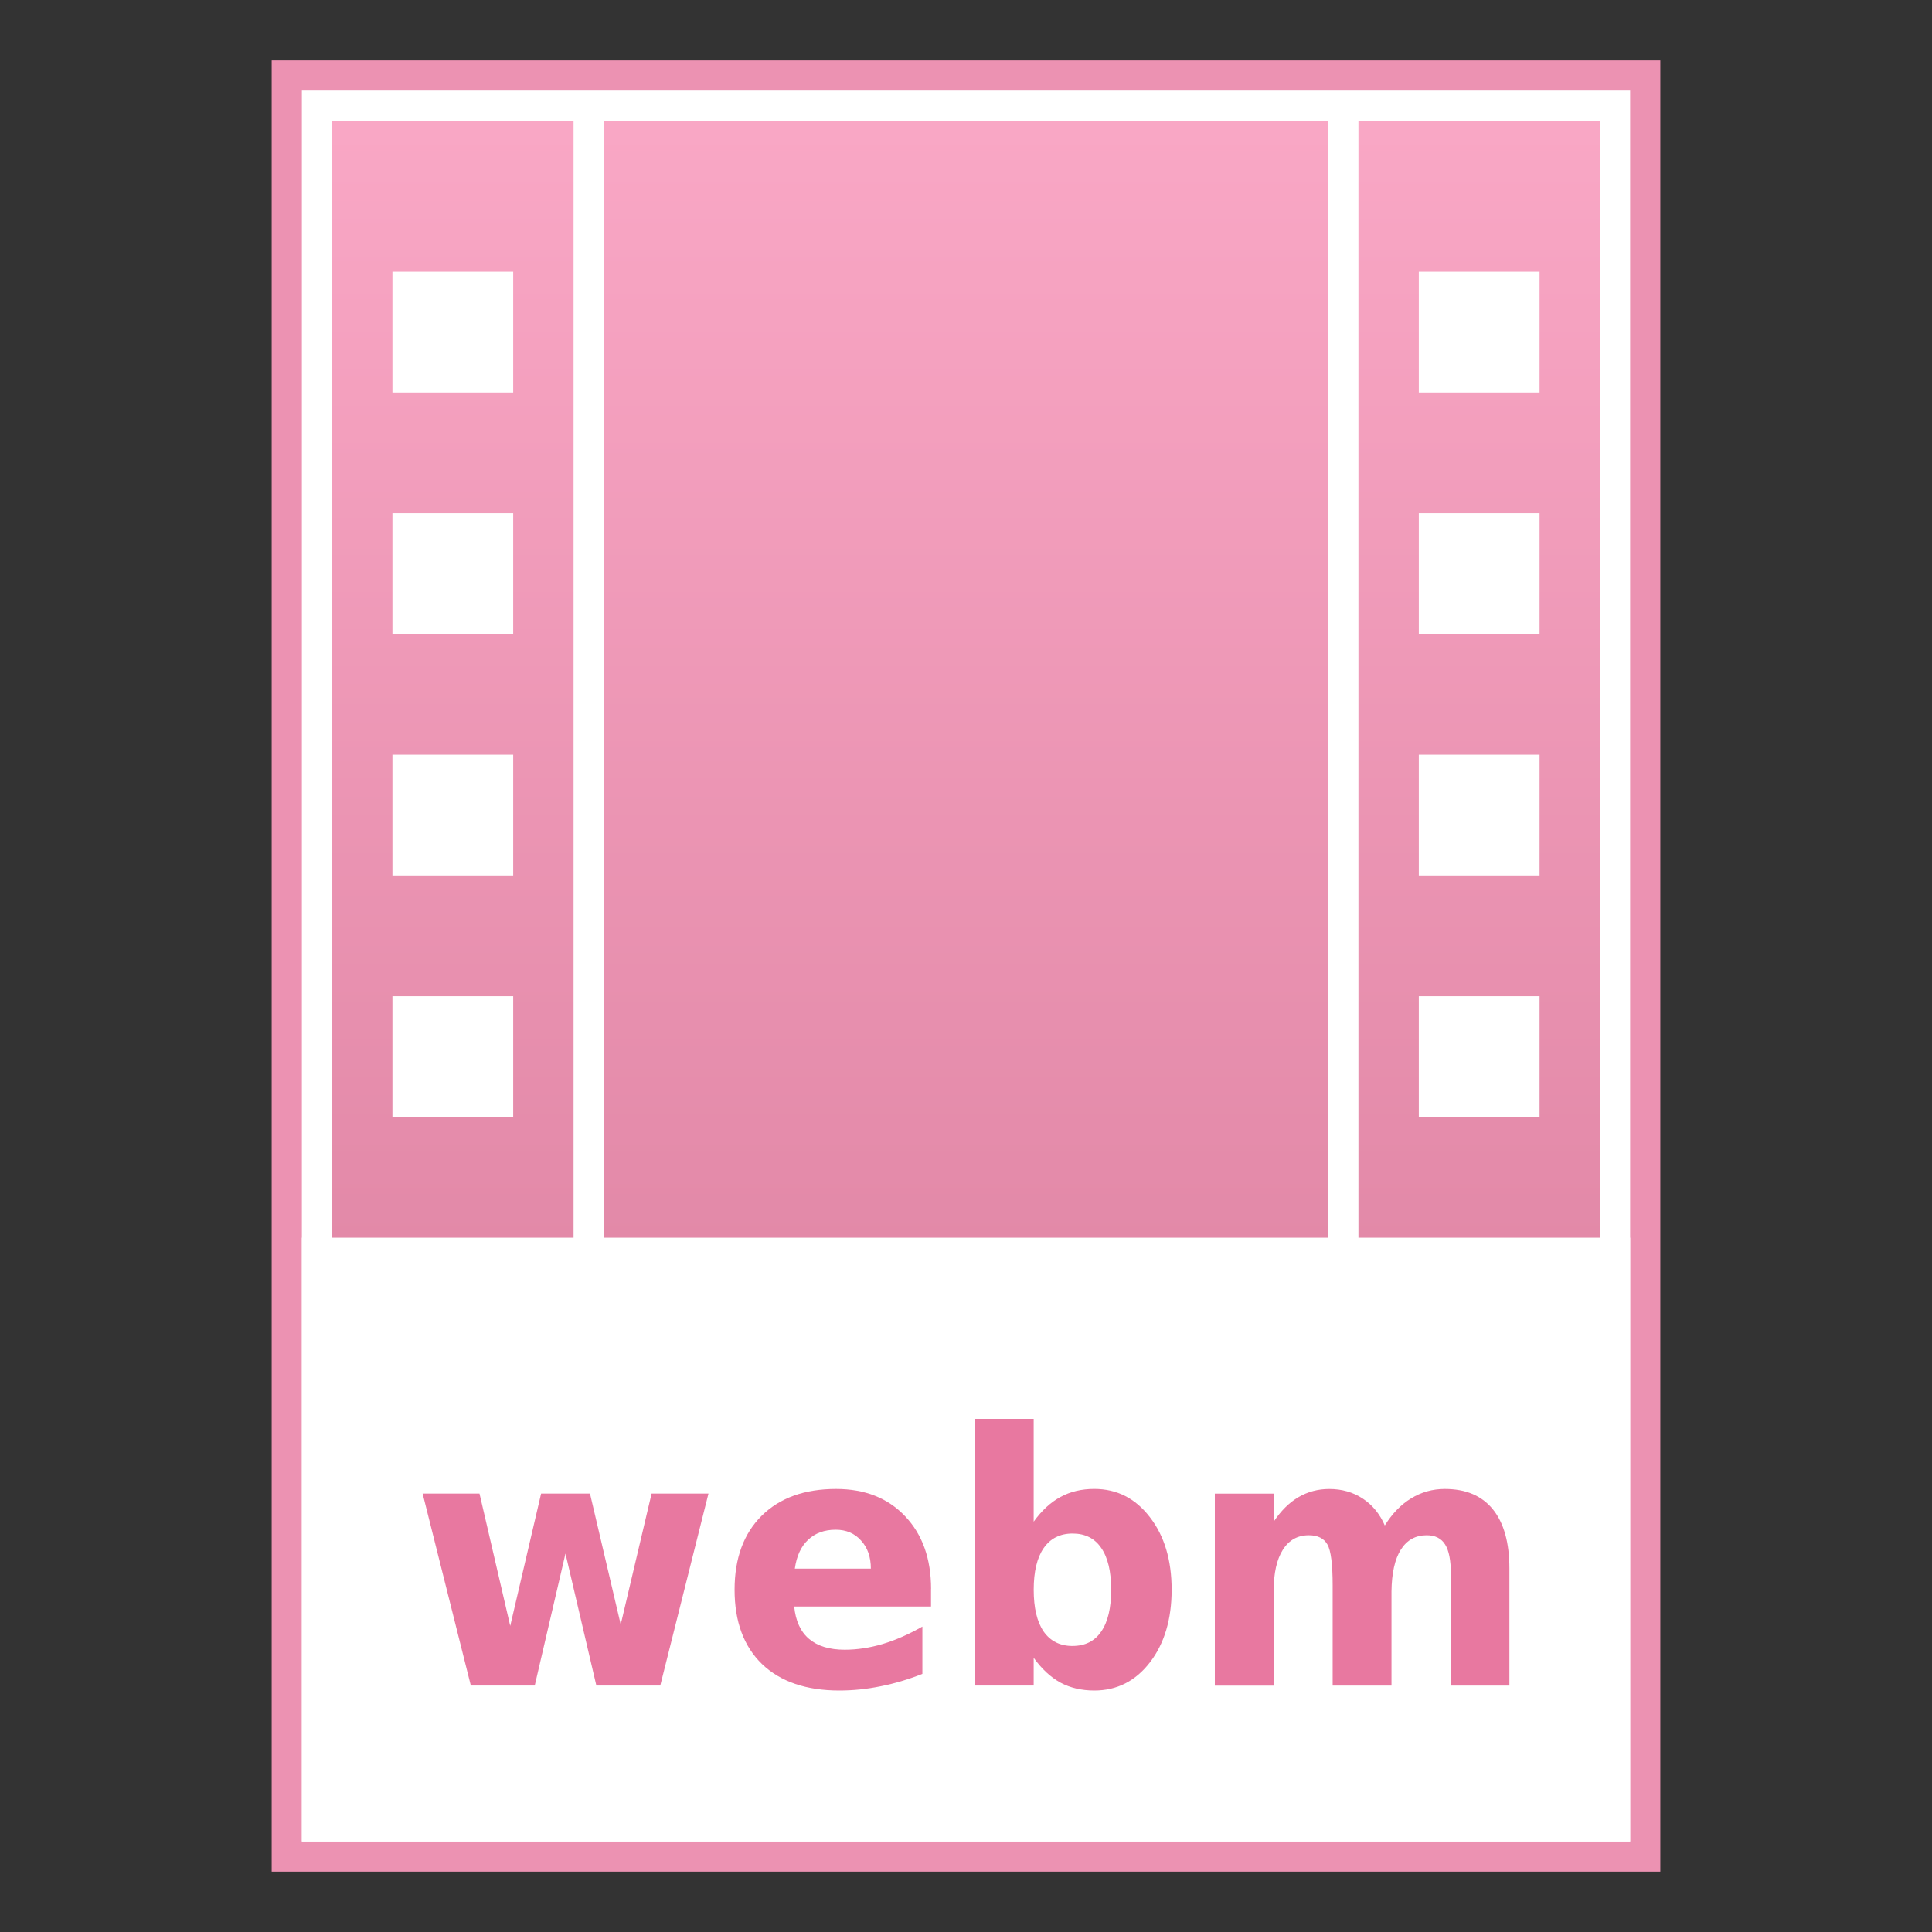 <?xml version="1.0" encoding="UTF-8" standalone="no"?>
<!-- Created with Inkscape (http://www.inkscape.org/) -->

<svg
   xmlns:dc="http://purl.org/dc/elements/1.1/"
   xmlns:cc="http://creativecommons.org/ns#"
   xmlns:rdf="http://www.w3.org/1999/02/22-rdf-syntax-ns#"
   xmlns:svg="http://www.w3.org/2000/svg"
   xmlns="http://www.w3.org/2000/svg"
   xmlns:xlink="http://www.w3.org/1999/xlink"
   xmlns:sodipodi="http://sodipodi.sourceforge.net/DTD/sodipodi-0.dtd"
   xmlns:inkscape="http://www.inkscape.org/namespaces/inkscape"
   width="64"
   height="64"
   viewBox="0 0 64 64"
   id="svg9170"
   version="1.1"
   inkscape:version="0.91 r13725"
   sodipodi:docname="video-webm.svg">
  <rect x="0" y="0" width="64" height="64" fill="#333333" stroke="none"/>
  <defs
     id="defs9172">
    <linearGradient
       inkscape:collect="always"
       id="linearGradient16703-64-2-1-5-92-4">
      <stop
         style="stop-color:#e187a6;stop-opacity:1"
         offset="0"
         id="stop16705-6-2-1-8-38-6" />
      <stop
         style="stop-color:#f9a7c5;stop-opacity:1"
         offset="1"
         id="stop16707-92-8-2-5-64-3" />
    </linearGradient>
    <linearGradient
       inkscape:collect="always"
       xlink:href="#linearGradient16703-64-2-1-5-92-4"
       id="linearGradient16709-9-4-3-4-2-1-9"
       x1="24.625"
       y1="-32.916"
       x2="24.625"
       y2="-6.125"
       gradientUnits="userSpaceOnUse"
       gradientTransform="matrix(1.4,0,0,1.474,-1.6,-983.52)" />
  </defs>
  <sodipodi:namedview
     id="base"
     pagecolor="#ffffff"
     bordercolor="#666666"
     borderopacity="1.0"
     inkscape:pageopacity="0.0"
     inkscape:pageshadow="2"
     inkscape:zoom="11.313708"
     inkscape:cx="29.121501"
     inkscape:cy="15.625385"
     inkscape:document-units="px"
     inkscape:current-layer="layer1"
     showgrid="false"
     units="px"
     inkscape:window-width="1440"
     inkscape:window-height="851"
     inkscape:window-x="0"
     inkscape:window-y="0"
     inkscape:window-maximized="1"
     inkscape:snap-object-midpoints="true"
     inkscape:snap-smooth-nodes="true"
     inkscape:object-nodes="true"
     inkscape:object-paths="true" />
  <g
     inkscape:label="Layer 1"
     inkscape:groupmode="layer"
     id="layer1"
     transform="translate(0,-988.362)">
    <rect
       style="fill:#ec92b2;fill-opacity:1;stroke:none"
       id="rect4154-0-9"
       width="46"
       height="60"
       x="9"
       y="990.362" />
    <rect
       y="991.362"
       x="10"
       height="58"
       width="44"
       id="rect4150-2-3"
       style="fill:#ffffff;fill-opacity:1;stroke:none" />
    <rect
       style="fill:url(#linearGradient16709-9-4-3-4-2-1-9);fill-opacity:1;stroke:none"
       id="rect3362-9-0-9-7-2-9-9-94-6-5-8-80-0-7"
       width="42"
       height="56"
       x="11"
       y="-1048.362"
       transform="scale(1,-1)" />
    <rect
       y="-20"
       x="-1048.362"
       height="1"
       width="56"
       id="rect4497-4-36-7-7-4-7-37-4-7-0-1-0-2"
       style="fill:#ffffff;fill-opacity:1;stroke:none"
       transform="matrix(0,-1,-1,0,0,0)" />
    <rect
       transform="scale(1,-1)"
       width="4"
       height="4"
       x="13"
       y="-1017.362"
       id="rect7270-8"
       style="fill:#ffffff;fill-opacity:1;stroke:none" />
    <rect
       transform="scale(1,-1)"
       width="4"
       height="4"
       x="13"
       y="-1025.362"
       id="rect7272-0"
       style="fill:#ffffff;fill-opacity:1;stroke:none" />
    <rect
       style="fill:#ffffff;fill-opacity:1;stroke:none"
       id="rect7274-0"
       y="-1001.362"
       x="13"
       height="4"
       width="4"
       transform="scale(1,-1)" />
    <rect
       style="fill:#ffffff;fill-opacity:1;stroke:none"
       id="rect7276-3"
       y="-1009.362"
       x="13"
       height="4"
       width="4"
       transform="scale(1,-1)" />
    <rect
       transform="matrix(0,-1,1,0,0,0)"
       style="fill:#ffffff;fill-opacity:1;stroke:none"
       id="rect7280-1"
       width="56"
       height="1"
       x="-1048.362"
       y="44" />
    <rect
       style="fill:#ffffff;fill-opacity:1;stroke:none"
       id="rect7284-6"
       y="-1017.362"
       x="-51"
       height="4"
       width="4"
       transform="scale(-1,-1)" />
    <rect
       style="fill:#ffffff;fill-opacity:1;stroke:none"
       id="rect7286-8"
       y="-1025.362"
       x="-51"
       height="4"
       width="4"
       transform="scale(-1,-1)" />
    <rect
       transform="scale(-1,-1)"
       width="4"
       height="4"
       x="-51"
       y="-1001.362"
       id="rect7288-7"
       style="fill:#ffffff;fill-opacity:1;stroke:none" />
    <rect
       transform="scale(-1,-1)"
       width="4"
       height="4"
       x="-51"
       y="-1009.362"
       id="rect7290-4"
       style="fill:#ffffff;fill-opacity:1;stroke:none" />
    <rect
       y="-1049.362"
       x="10"
       height="20"
       width="44"
       id="rect16701-86-1-2-3-7-4-6-1-6-3"
       style="fill:#ffffff;fill-opacity:1;stroke:none"
       transform="scale(1,-1)" />
    <path
       inkscape:connector-curvature="0"
       d="m 14,1037.838 1.884,0 1.018,4.384 1.023,-4.384 1.619,0 1.018,4.338 1.023,-4.338 1.884,0 -1.597,6.36 -2.117,0 -1.023,-4.372 -1.018,4.372 -2.117,0 -1.597,-6.36 z"
       style="font-style:normal;font-variant:normal;font-weight:bold;font-stretch:normal;font-size:8.833px;line-height:125%;font-family:sans-serif;-inkscape-font-specification:'sans-serif Bold';letter-spacing:0px;word-spacing:0px;fill:#e878a0;fill-opacity:1;stroke:none;stroke-width:1px;stroke-linecap:butt;stroke-linejoin:miter;stroke-opacity:1"
       id="path3221" />
    <path
       inkscape:connector-curvature="0"
       d="m 30.841,1041.001 0,0.579 -4.532,0 q 0.07,0.716 0.493,1.073 0.422,0.358 1.181,0.358 0.612,0 1.251,-0.188 0.644,-0.193 1.321,-0.579 l 0,1.567 q -0.688,0.273 -1.375,0.409 -0.688,0.142 -1.375,0.142 -1.646,0 -2.561,-0.875 -0.91,-0.88 -0.91,-2.464 0,-1.556 0.894,-2.447 0.899,-0.891 2.469,-0.891 1.43,0 2.285,0.903 0.861,0.903 0.861,2.413 z m -1.993,-0.676 q 0,-0.579 -0.325,-0.931 -0.319,-0.358 -0.839,-0.358 -0.563,0 -0.915,0.335 -0.352,0.329 -0.439,0.954 l 2.518,0 z"
       style="font-style:normal;font-variant:normal;font-weight:bold;font-stretch:normal;font-size:8.833px;line-height:125%;font-family:sans-serif;-inkscape-font-specification:'sans-serif Bold';letter-spacing:0px;word-spacing:0px;fill:#e878a0;fill-opacity:1;stroke:none;stroke-width:1px;stroke-linecap:butt;stroke-linejoin:miter;stroke-opacity:1"
       id="path3223" />
    <path
       inkscape:connector-curvature="0"
       d="m 35.531,1042.886 q 0.623,0 0.948,-0.477 0.33,-0.477 0.33,-1.385 0,-0.908 -0.33,-1.385 -0.325,-0.477 -0.948,-0.477 -0.623,0 -0.958,0.483 -0.33,0.477 -0.33,1.38 0,0.903 0.33,1.385 0.336,0.477 0.958,0.477 z m -1.289,-4.117 q 0.401,-0.556 0.888,-0.818 0.487,-0.267 1.121,-0.267 1.121,0 1.841,0.937 0.72,0.931 0.72,2.402 0,1.471 -0.72,2.408 -0.72,0.931 -1.841,0.931 -0.634,0 -1.121,-0.261 -0.487,-0.267 -0.888,-0.823 l 0,0.92 -1.939,0 0,-8.835 1.939,0 0,3.407 z"
       style="font-style:normal;font-variant:normal;font-weight:bold;font-stretch:normal;font-size:8.833px;line-height:125%;font-family:sans-serif;-inkscape-font-specification:'sans-serif Bold';letter-spacing:0px;word-spacing:0px;fill:#e878a0;fill-opacity:1;stroke:none;stroke-width:1px;stroke-linecap:butt;stroke-linejoin:miter;stroke-opacity:1"
       id="path3225" />
    <path
       inkscape:connector-curvature="0"
       d="m 45.874,1038.894 q 0.368,-0.591 0.872,-0.897 0.509,-0.312 1.116,-0.312 1.045,0 1.592,0.676 0.547,0.676 0.547,1.965 l 0,3.873 -1.949,0 0,-3.316 q 0.005,-0.073 0.005,-0.153 0.005,-0.08 0.005,-0.227 0,-0.676 -0.19,-0.977 -0.19,-0.307 -0.612,-0.307 -0.552,0 -0.856,0.477 -0.298,0.477 -0.309,1.38 l 0,3.123 -1.949,0 0,-3.316 q 0,-1.056 -0.173,-1.357 -0.173,-0.307 -0.617,-0.307 -0.558,0 -0.861,0.483 -0.303,0.477 -0.303,1.369 l 0,3.129 -1.949,0 0,-6.36 1.949,0 0,0.931 q 0.357,-0.539 0.818,-0.812 0.466,-0.273 1.023,-0.273 0.628,0 1.11,0.318 0.482,0.318 0.731,0.892 z"
       style="font-style:normal;font-variant:normal;font-weight:bold;font-stretch:normal;font-size:8.833px;line-height:125%;font-family:sans-serif;-inkscape-font-specification:'sans-serif Bold';letter-spacing:0px;word-spacing:0px;fill:#e878a0;fill-opacity:1;stroke:none;stroke-width:1px;stroke-linecap:butt;stroke-linejoin:miter;stroke-opacity:1"
       id="path3227" />
  </g>
</svg>
